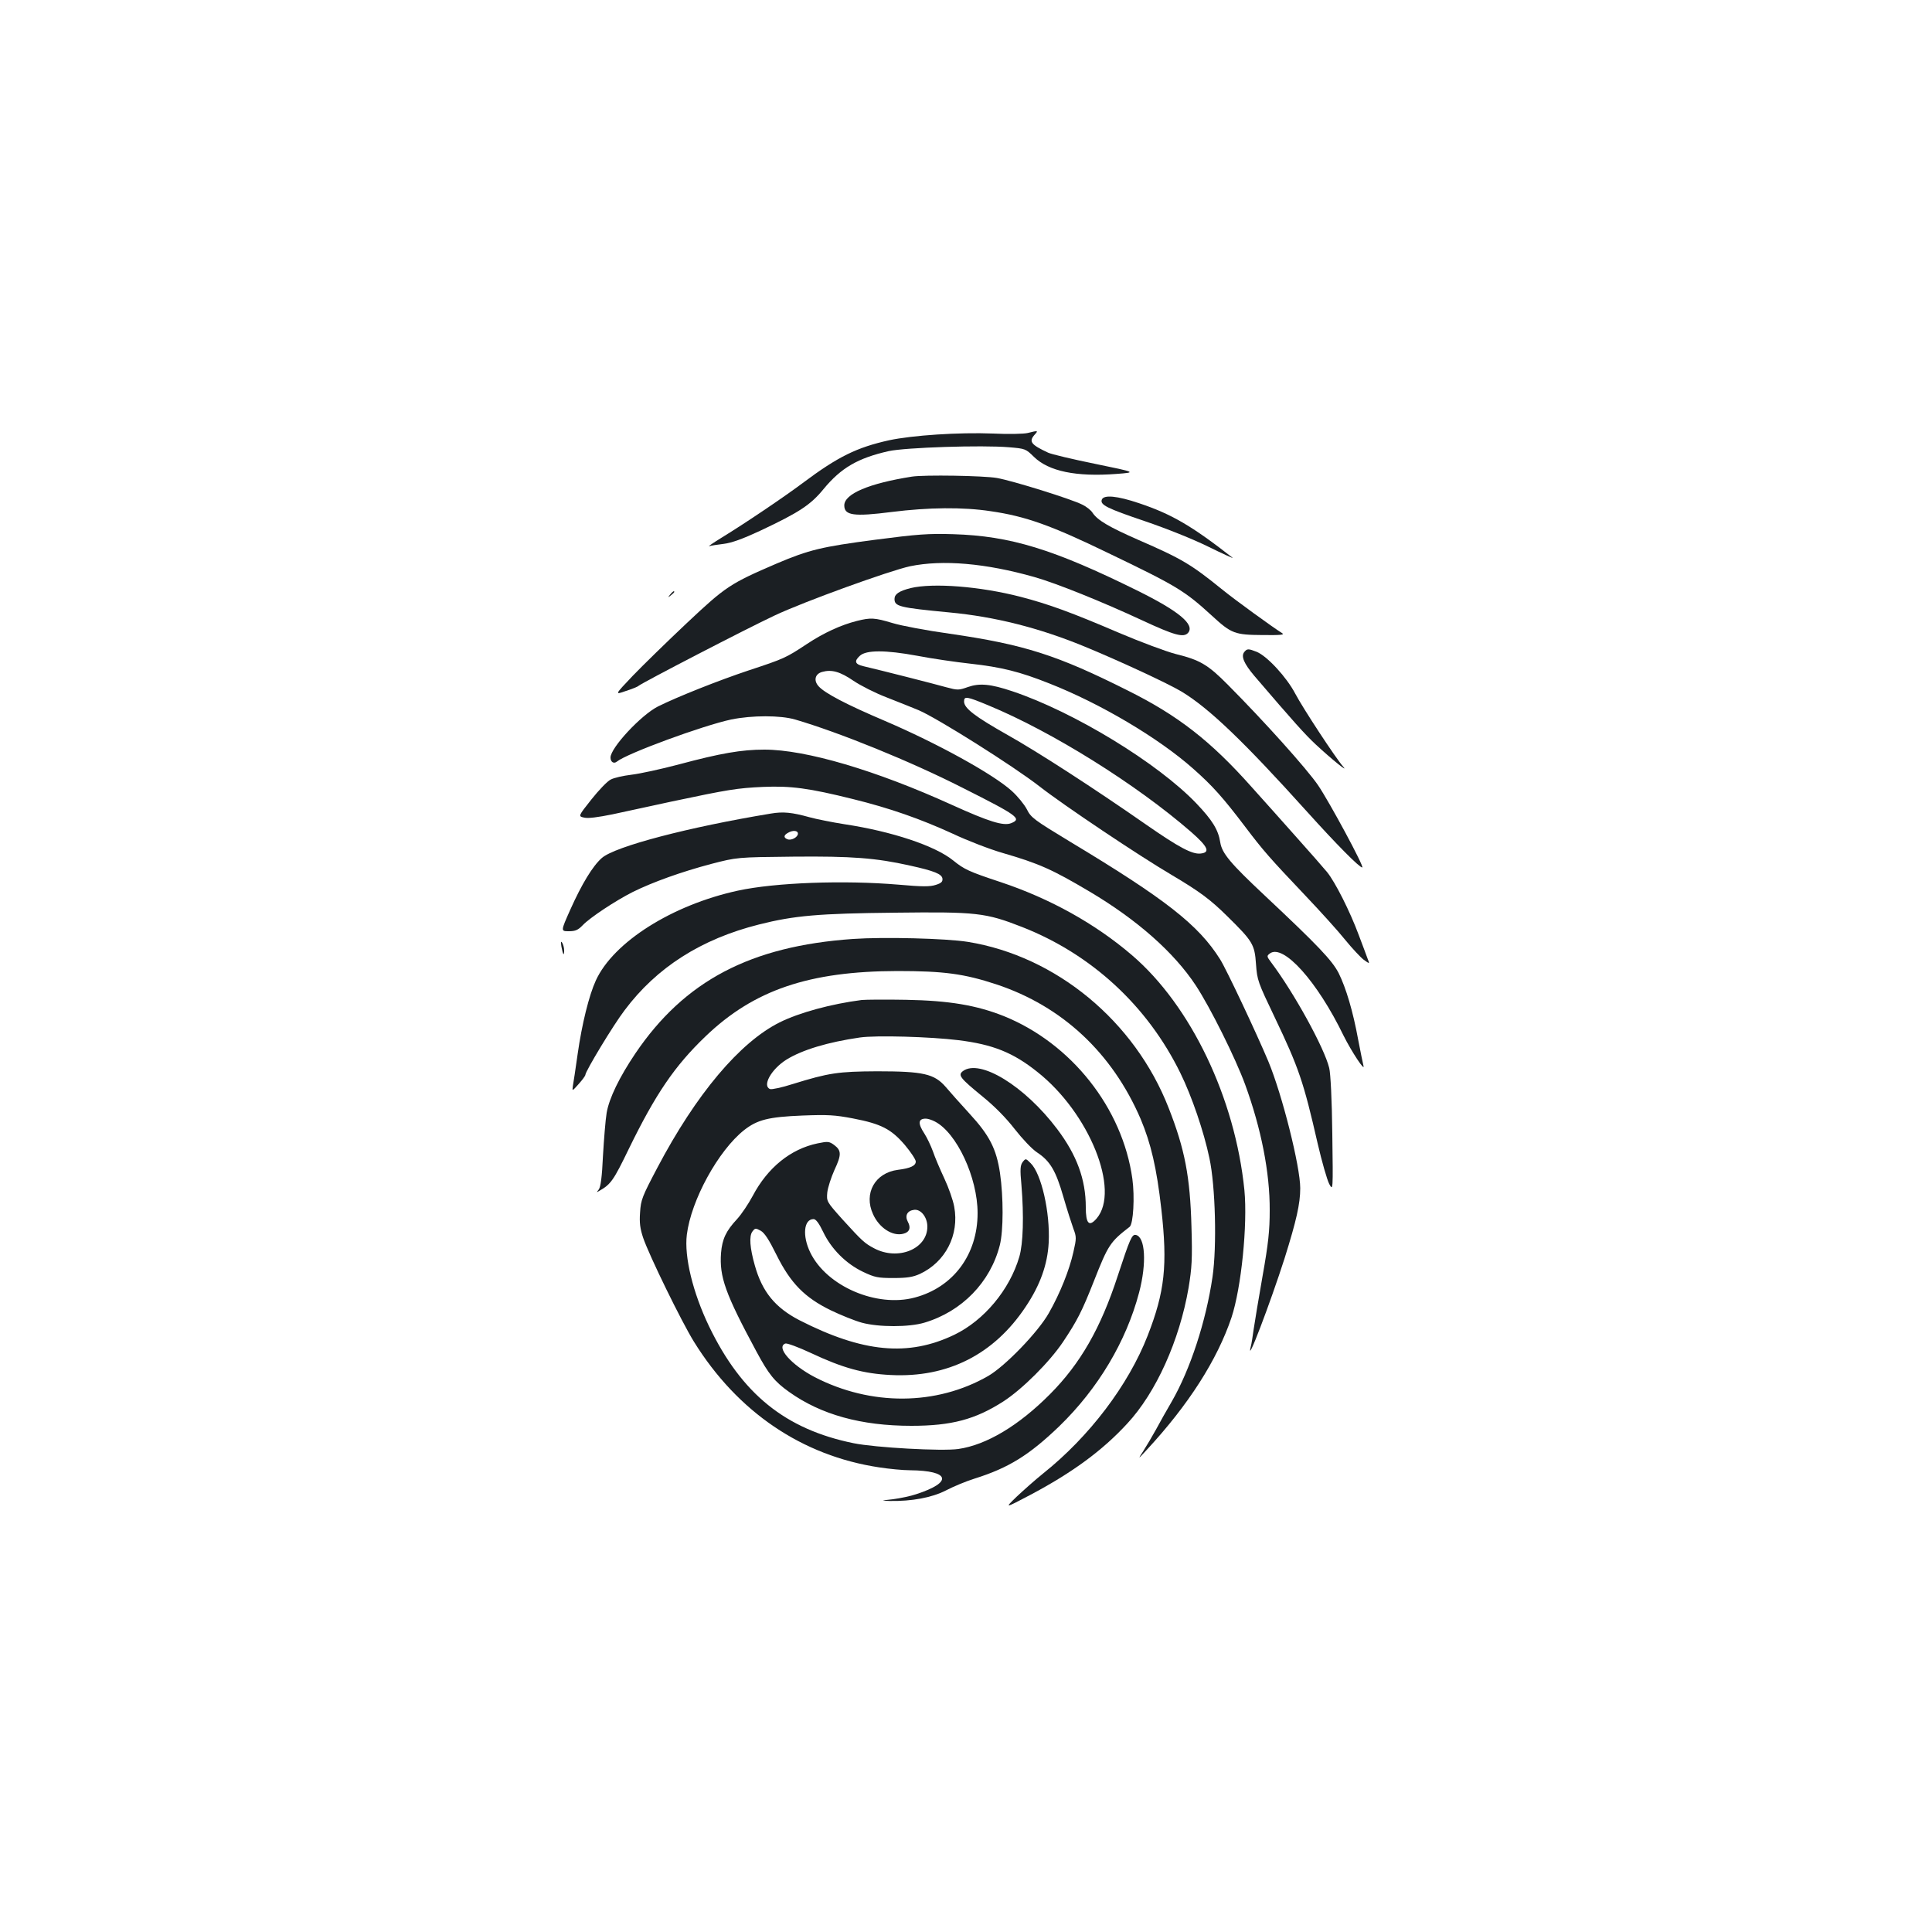 <?xml version="1.0" standalone="no"?>
<!DOCTYPE svg PUBLIC "-//W3C//DTD SVG 20010904//EN"
 "http://www.w3.org/TR/2001/REC-SVG-20010904/DTD/svg10.dtd">
<svg version="1.0" xmlns="http://www.w3.org/2000/svg"
 width="1000pt" height="1000pt" viewBox="0 0 1000 1000"
 preserveAspectRatio="xMidYMid meet">
<g transform="translate(0,1000) scale(0.1,-0.1)"
fill="#1b1f23" stroke="none">
<path d="M5320 7759 c-19 -5 -100 -7 -180 -3 -177 7 -418 -9 -539 -35 -166
-37 -263 -84 -446 -221 -99 -74 -296 -207 -420 -283 -44 -27 -73 -47 -64 -44
9 3 42 8 75 12 41 5 99 26 189 68 202 95 261 134 328 216 90 109 177 160 337
196 87 19 483 32 623 20 84 -7 86 -8 129 -50 76 -74 217 -104 427 -88 104 8
104 8 -110 52 -118 24 -227 50 -244 58 -90 42 -102 58 -68 95 18 20 15 20 -37
7z"/>
<path d="M4720 7533 c-222 -35 -350 -89 -350 -149 0 -52 49 -59 245 -34 191
24 370 26 513 4 180 -26 312 -73 607 -216 356 -171 396 -195 539 -326 100 -92
118 -98 261 -99 95 -1 116 1 101 10 -48 30 -244 172 -309 225 -162 131 -208
159 -436 258 -152 67 -210 101 -236 140 -8 13 -32 32 -53 42 -57 29 -358 123
-442 138 -69 12 -376 17 -440 7z"/>
<path d="M5703 7414 c-10 -27 26 -45 224 -112 109 -37 247 -92 328 -132 77
-38 133 -63 125 -57 -211 165 -316 226 -483 282 -115 39 -184 45 -194 19z"/>
<path d="M4528 7206 c-275 -36 -341 -52 -506 -122 -244 -105 -265 -119 -467
-309 -102 -96 -228 -219 -280 -273 -94 -99 -94 -99 -37 -79 31 10 62 22 67 27
24 19 557 295 704 364 152 72 595 232 701 255 169 35 392 16 645 -56 113 -32
353 -129 555 -223 170 -79 217 -92 240 -65 35 43 -50 113 -265 219 -433 214
-656 282 -950 291 -130 4 -185 0 -407 -29z"/>
<path d="M4713 6956 c-59 -15 -83 -31 -83 -56 0 -39 24 -45 285 -70 234 -22
461 -79 695 -175 178 -73 437 -193 508 -236 141 -86 319 -256 646 -619 155
-172 272 -290 287 -290 13 0 -171 341 -229 426 -59 86 -280 332 -467 520 -103
104 -144 128 -270 159 -50 13 -181 62 -292 109 -247 106 -365 149 -511 187
-209 54 -452 73 -569 45z"/>
<path d="M3469 6923 c-13 -16 -12 -17 4 -4 9 7 17 15 17 17 0 8 -8 3 -21 -13z"/>
<path d="M4435 6786 c-83 -21 -172 -62 -258 -119 -109 -72 -117 -76 -302 -137
-156 -52 -370 -137 -470 -187 -88 -45 -245 -214 -245 -264 0 -23 17 -34 33
-21 51 42 446 187 592 218 108 22 254 22 330 0 226 -66 597 -216 868 -354 286
-144 308 -160 250 -183 -40 -15 -114 8 -306 95 -394 179 -756 286 -971 286
-118 0 -227 -19 -440 -76 -94 -25 -205 -49 -248 -54 -42 -5 -91 -16 -107 -25
-17 -8 -62 -55 -100 -103 -69 -87 -69 -87 -37 -94 20 -5 72 2 146 17 63 14
201 43 305 66 293 62 341 70 475 76 143 6 236 -6 465 -63 191 -47 350 -103
516 -179 76 -36 193 -81 259 -100 189 -55 256 -85 450 -200 246 -146 436 -314
549 -485 75 -114 206 -377 256 -514 83 -228 128 -455 127 -651 0 -104 -7 -171
-37 -340 -20 -115 -41 -239 -46 -275 -5 -36 -11 -76 -15 -90 -26 -108 101 226
175 457 61 195 81 282 81 363 0 112 -93 483 -165 656 -59 141 -217 477 -250
529 -112 178 -282 311 -779 610 -183 111 -200 123 -221 166 -13 25 -48 68 -78
95 -96 87 -386 247 -660 364 -195 83 -308 142 -340 178 -27 30 -18 64 18 74
49 14 93 2 163 -46 37 -25 114 -64 172 -86 58 -23 132 -52 165 -66 98 -42 490
-289 625 -394 124 -97 515 -359 685 -459 145 -86 200 -127 288 -214 131 -129
141 -145 148 -247 6 -84 10 -94 97 -276 125 -262 149 -333 222 -652 22 -95 49
-189 60 -210 20 -37 20 -37 16 258 -2 177 -9 314 -16 342 -25 104 -182 389
-300 546 -24 32 -24 34 -7 47 69 51 245 -144 381 -425 42 -84 114 -193 103
-155 -3 11 -15 71 -27 133 -27 148 -63 268 -101 345 -34 66 -106 142 -383 402
-177 166 -221 218 -230 275 -10 65 -41 115 -124 202 -200 209 -633 473 -952
580 -113 38 -170 43 -230 22 -48 -17 -53 -17 -113 -1 -56 16 -335 87 -429 109
-43 10 -48 26 -17 54 33 30 132 30 295 0 78 -15 202 -33 275 -41 163 -18 258
-42 409 -102 265 -104 567 -283 745 -441 101 -89 156 -151 269 -300 93 -123
126 -161 312 -357 78 -82 172 -186 207 -230 36 -44 79 -90 96 -103 31 -22 31
-22 20 5 -6 16 -26 71 -46 123 -46 124 -122 274 -164 326 -19 23 -90 104 -158
180 -68 76 -173 195 -234 262 -210 236 -379 368 -638 497 -368 185 -538 239
-924 295 -116 16 -249 41 -295 55 -93 28 -113 29 -185 11z m681 -437 c331
-137 766 -409 1049 -655 89 -78 101 -107 48 -112 -43 -4 -111 32 -278 148
-277 193 -565 379 -720 466 -168 95 -225 138 -225 173 0 29 13 27 126 -20z"/>
<path d="M6441 6626 c-19 -22 -3 -60 52 -125 202 -236 262 -303 319 -356 82
-76 170 -147 141 -114 -39 44 -209 303 -249 379 -44 84 -144 193 -199 216 -43
17 -50 17 -64 0z"/>
<path d="M3990 5789 c-425 -70 -807 -170 -875 -230 -47 -41 -104 -135 -163
-267 -50 -112 -50 -112 -8 -112 34 0 48 6 72 31 38 40 170 127 259 172 105 52
254 105 405 145 135 35 135 35 425 38 305 3 430 -7 604 -46 128 -28 165 -44
169 -67 2 -16 -5 -24 -34 -33 -30 -10 -69 -10 -193 1 -283 24 -639 11 -832
-31 -340 -74 -644 -266 -735 -465 -35 -76 -72 -225 -94 -380 -11 -77 -22 -152
-25 -167 -4 -27 -3 -26 30 11 19 21 35 43 35 48 0 18 146 260 203 334 166 222
397 369 696 444 182 46 309 57 704 61 421 5 468 0 657 -74 360 -141 650 -409
820 -757 58 -118 121 -301 150 -440 31 -144 39 -456 16 -614 -34 -231 -115
-479 -212 -647 -25 -43 -62 -108 -81 -144 -20 -36 -49 -85 -65 -110 -29 -45
-29 -45 17 5 217 234 365 466 439 685 51 154 84 481 67 660 -48 476 -277 955
-582 1216 -190 163 -424 293 -679 378 -166 55 -189 66 -246 112 -93 76 -318
151 -564 188 -63 10 -144 26 -180 36 -90 25 -136 30 -200 19z m140 -104 c0
-18 -34 -37 -54 -29 -21 8 -20 21 2 33 25 15 52 13 52 -4z"/>
<path d="M4415 5140 c-531 -37 -872 -217 -1126 -592 -83 -123 -136 -232 -149
-308 -6 -36 -14 -136 -19 -222 -5 -110 -12 -162 -22 -175 -12 -15 -12 -16 1
-8 62 35 75 54 155 219 138 283 237 429 397 582 250 240 536 337 993 338 240
0 345 -14 512 -69 341 -113 600 -355 747 -697 53 -126 83 -253 107 -466 33
-291 18 -428 -71 -656 -100 -256 -302 -522 -540 -712 -41 -33 -103 -88 -138
-121 -63 -61 -63 -61 70 9 219 116 374 230 502 369 150 161 271 431 318 703
17 104 20 149 15 316 -7 259 -34 401 -118 615 -175 449 -582 786 -1040 860
-113 18 -434 26 -594 15z"/>
<path d="M2906 5100 c8 -43 14 -51 14 -19 0 13 -5 31 -10 39 -7 11 -8 5 -4
-20z"/>
<path d="M4460 4824 c-156 -20 -323 -65 -425 -116 -206 -103 -432 -371 -633
-753 -78 -148 -85 -165 -89 -230 -4 -54 0 -84 16 -132 31 -91 198 -433 263
-538 226 -364 560 -590 958 -650 52 -8 124 -15 160 -15 208 -2 223 -62 32
-124 -29 -10 -83 -21 -120 -26 -64 -7 -65 -7 -17 -9 114 -2 217 17 290 54 38
20 105 48 150 62 175 55 282 121 438 271 200 194 346 438 413 692 40 152 32
288 -17 298 -20 4 -30 -18 -94 -213 -88 -270 -193 -453 -350 -611 -162 -163
-329 -263 -475 -284 -84 -12 -429 7 -542 30 -353 72 -579 255 -748 605 -84
175 -129 360 -115 474 22 179 163 436 297 542 68 53 125 68 302 75 130 5 167
3 261 -15 146 -28 198 -55 269 -138 31 -37 56 -75 56 -85 0 -22 -28 -35 -92
-43 -119 -15 -179 -122 -129 -230 32 -71 101 -115 156 -101 33 8 41 31 24 62
-17 32 -3 58 33 62 35 4 68 -39 68 -87 0 -116 -152 -178 -276 -112 -49 26 -61
37 -163 149 -83 93 -83 93 -79 140 3 26 20 78 37 116 37 79 37 101 -2 130 -25
18 -32 19 -85 8 -140 -29 -259 -126 -336 -272 -22 -41 -58 -95 -81 -120 -57
-61 -77 -103 -83 -176 -9 -123 22 -210 183 -509 64 -119 94 -156 170 -210 164
-117 372 -175 632 -175 208 0 331 33 476 126 99 64 239 204 309 308 74 111 98
158 160 315 74 188 84 203 185 281 19 15 27 155 14 249 -51 366 -316 701 -666
842 -141 56 -283 80 -505 84 -107 2 -211 1 -230 -1z m501 -208 c178 -22 283
-64 408 -164 269 -212 431 -614 307 -759 -39 -45 -56 -27 -56 59 0 144 -47
270 -148 404 -168 223 -400 365 -488 300 -27 -21 -15 -36 101 -131 63 -51 122
-111 167 -169 40 -51 90 -104 116 -121 67 -44 97 -94 136 -230 19 -66 43 -140
52 -165 16 -42 16 -50 0 -120 -21 -94 -69 -214 -127 -316 -55 -98 -226 -275
-314 -326 -268 -154 -607 -156 -898 -6 -122 64 -202 155 -152 174 8 3 68 -19
132 -49 166 -78 272 -107 413 -114 295 -15 534 106 698 352 76 113 114 220
120 333 8 157 -38 357 -93 411 -26 26 -26 26 -42 6 -12 -17 -14 -36 -6 -120
13 -158 9 -302 -11 -370 -50 -171 -183 -330 -337 -404 -238 -114 -473 -92
-802 76 -125 65 -192 147 -230 283 -26 91 -30 152 -13 175 14 19 17 19 43 5
20 -11 43 -46 82 -125 73 -147 146 -221 281 -287 52 -25 124 -54 160 -64 88
-24 245 -24 325 0 194 58 341 209 390 401 19 75 19 249 1 373 -19 126 -54 195
-158 308 -46 50 -101 112 -123 138 -59 68 -116 81 -355 81 -201 -1 -250 -8
-437 -66 -56 -18 -108 -29 -117 -26 -42 16 5 102 84 152 82 51 215 91 381 115
84 12 364 4 510 -14z m-122 -421 c113 -58 221 -290 221 -474 0 -215 -126 -384
-325 -437 -197 -53 -456 58 -541 233 -42 86 -34 173 17 173 12 0 28 -21 50
-67 42 -88 118 -164 206 -206 61 -29 77 -32 158 -32 71 0 100 5 136 21 133 62
205 202 178 348 -6 34 -29 99 -51 146 -22 47 -49 110 -59 140 -11 30 -31 72
-44 92 -35 53 -33 78 7 78 11 0 32 -7 47 -15z"/>
</g>
</svg>

